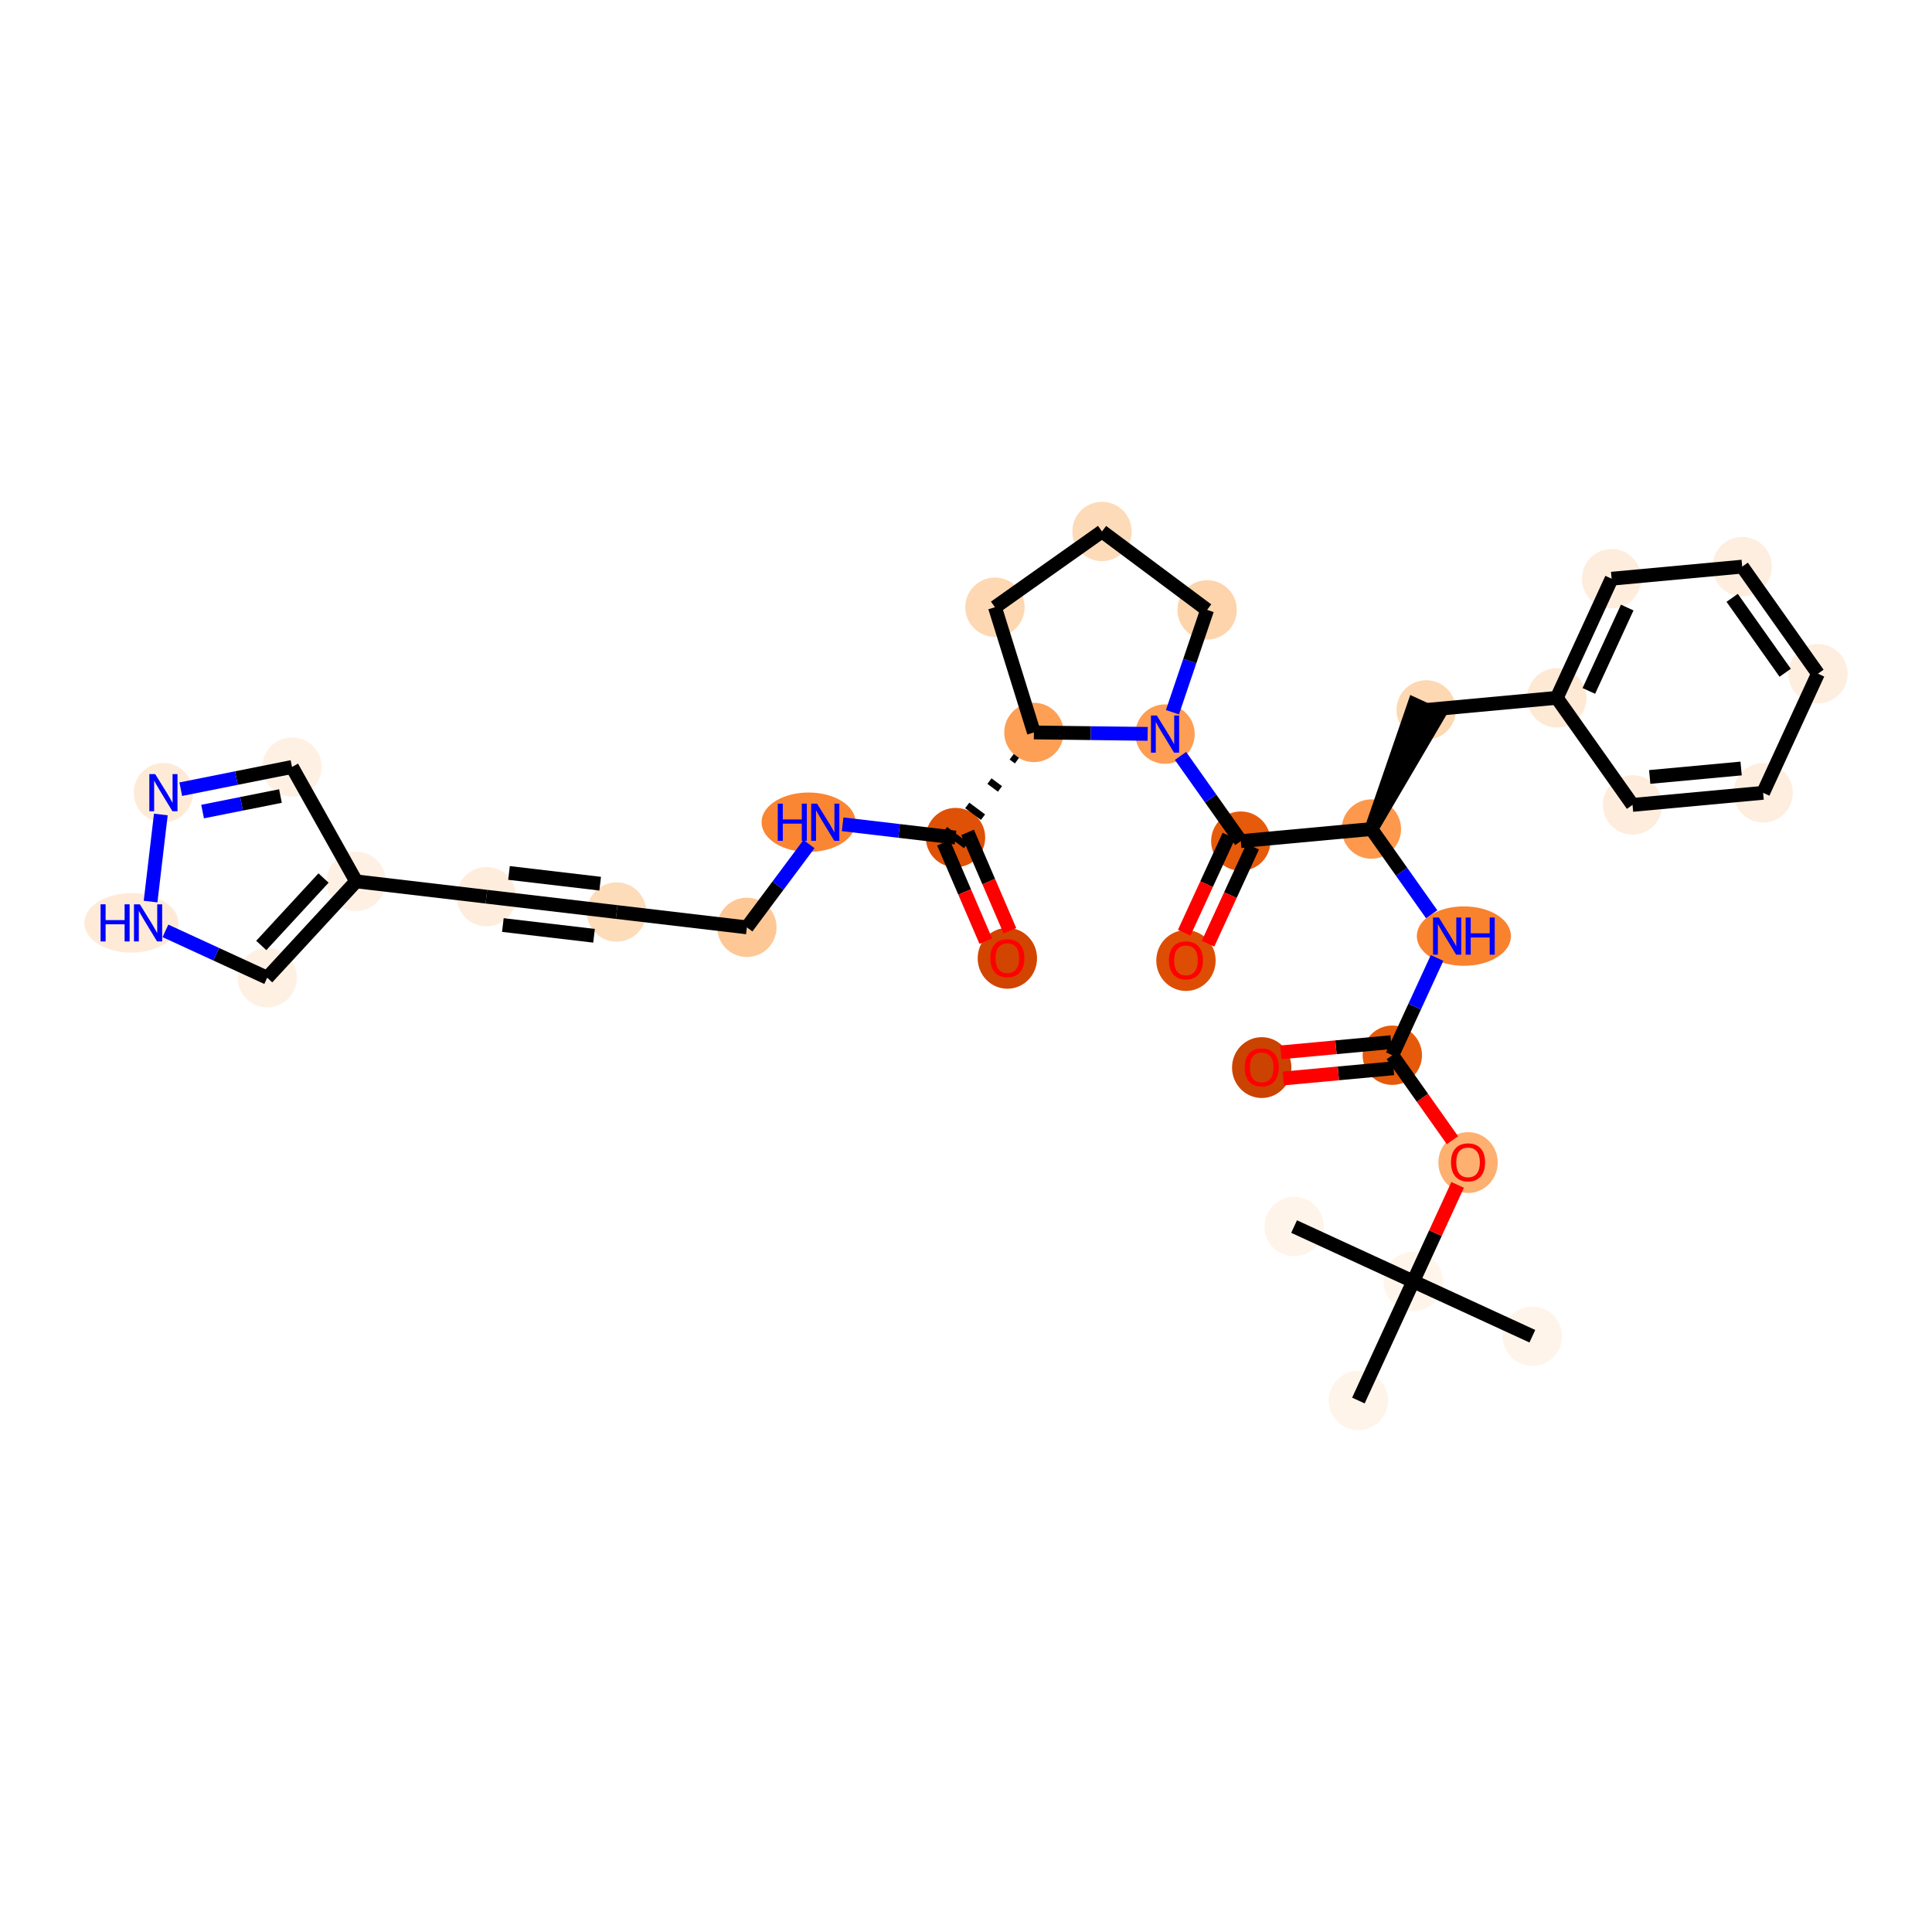 <?xml version='1.0' encoding='iso-8859-1'?>
<svg version='1.1' baseProfile='full'
              xmlns='http://www.w3.org/2000/svg'
                      xmlns:rdkit='http://www.rdkit.org/xml'
                      xmlns:xlink='http://www.w3.org/1999/xlink'
                  xml:space='preserve'
width='280px' height='280px' viewBox='0 0 280 280'>
<!-- END OF HEADER -->
<rect style='opacity:1.0;fill:#FFFFFF;stroke:none' width='280' height='280' x='0' y='0'> </rect>
<ellipse cx='222.08' cy='193.656' rx='3.801' ry='3.801'  style='fill:#FEF4E9;fill-rule:evenodd;stroke:#FEF4E9;stroke-width:1.0px;stroke-linecap:butt;stroke-linejoin:miter;stroke-opacity:1' />
<ellipse cx='204.815' cy='185.71' rx='3.801' ry='3.801'  style='fill:#FFF5EB;fill-rule:evenodd;stroke:#FFF5EB;stroke-width:1.0px;stroke-linecap:butt;stroke-linejoin:miter;stroke-opacity:1' />
<ellipse cx='187.55' cy='177.763' rx='3.801' ry='3.801'  style='fill:#FEF4E9;fill-rule:evenodd;stroke:#FEF4E9;stroke-width:1.0px;stroke-linecap:butt;stroke-linejoin:miter;stroke-opacity:1' />
<ellipse cx='196.869' cy='202.975' rx='3.801' ry='3.801'  style='fill:#FEF4E9;fill-rule:evenodd;stroke:#FEF4E9;stroke-width:1.0px;stroke-linecap:butt;stroke-linejoin:miter;stroke-opacity:1' />
<ellipse cx='212.761' cy='168.487' rx='3.801' ry='3.908'  style='fill:#FDB06F;fill-rule:evenodd;stroke:#FDB06F;stroke-width:1.0px;stroke-linecap:butt;stroke-linejoin:miter;stroke-opacity:1' />
<ellipse cx='201.783' cy='152.931' rx='3.801' ry='3.801'  style='fill:#E5590A;fill-rule:evenodd;stroke:#E5590A;stroke-width:1.0px;stroke-linecap:butt;stroke-linejoin:miter;stroke-opacity:1' />
<ellipse cx='182.858' cy='154.723' rx='3.801' ry='3.908'  style='fill:#CB4301;fill-rule:evenodd;stroke:#CB4301;stroke-width:1.0px;stroke-linecap:butt;stroke-linejoin:miter;stroke-opacity:1' />
<ellipse cx='212.158' cy='135.666' rx='6.322' ry='3.806'  style='fill:#F9822F;fill-rule:evenodd;stroke:#F9822F;stroke-width:1.0px;stroke-linecap:butt;stroke-linejoin:miter;stroke-opacity:1' />
<ellipse cx='198.751' cy='120.152' rx='3.801' ry='3.801'  style='fill:#FD984C;fill-rule:evenodd;stroke:#FD984C;stroke-width:1.0px;stroke-linecap:butt;stroke-linejoin:miter;stroke-opacity:1' />
<ellipse cx='206.697' cy='102.887' rx='3.801' ry='3.801'  style='fill:#FDD8B2;fill-rule:evenodd;stroke:#FDD8B2;stroke-width:1.0px;stroke-linecap:butt;stroke-linejoin:miter;stroke-opacity:1' />
<ellipse cx='225.622' cy='101.136' rx='3.801' ry='3.801'  style='fill:#FEE9D5;fill-rule:evenodd;stroke:#FEE9D5;stroke-width:1.0px;stroke-linecap:butt;stroke-linejoin:miter;stroke-opacity:1' />
<ellipse cx='233.568' cy='83.872' rx='3.801' ry='3.801'  style='fill:#FEEDDC;fill-rule:evenodd;stroke:#FEEDDC;stroke-width:1.0px;stroke-linecap:butt;stroke-linejoin:miter;stroke-opacity:1' />
<ellipse cx='252.493' cy='82.121' rx='3.801' ry='3.801'  style='fill:#FEEEDF;fill-rule:evenodd;stroke:#FEEEDF;stroke-width:1.0px;stroke-linecap:butt;stroke-linejoin:miter;stroke-opacity:1' />
<ellipse cx='263.472' cy='97.635' rx='3.801' ry='3.801'  style='fill:#FEEEDF;fill-rule:evenodd;stroke:#FEEEDF;stroke-width:1.0px;stroke-linecap:butt;stroke-linejoin:miter;stroke-opacity:1' />
<ellipse cx='255.525' cy='114.9' rx='3.801' ry='3.801'  style='fill:#FEEEDF;fill-rule:evenodd;stroke:#FEEEDF;stroke-width:1.0px;stroke-linecap:butt;stroke-linejoin:miter;stroke-opacity:1' />
<ellipse cx='236.6' cy='116.651' rx='3.801' ry='3.801'  style='fill:#FEEDDC;fill-rule:evenodd;stroke:#FEEDDC;stroke-width:1.0px;stroke-linecap:butt;stroke-linejoin:miter;stroke-opacity:1' />
<ellipse cx='179.826' cy='121.903' rx='3.801' ry='3.801'  style='fill:#E65A0B;fill-rule:evenodd;stroke:#E65A0B;stroke-width:1.0px;stroke-linecap:butt;stroke-linejoin:miter;stroke-opacity:1' />
<ellipse cx='171.879' cy='139.209' rx='3.801' ry='3.908'  style='fill:#DD4E04;fill-rule:evenodd;stroke:#DD4E04;stroke-width:1.0px;stroke-linecap:butt;stroke-linejoin:miter;stroke-opacity:1' />
<ellipse cx='168.847' cy='106.389' rx='3.801' ry='3.806'  style='fill:#FD9E54;fill-rule:evenodd;stroke:#FD9E54;stroke-width:1.0px;stroke-linecap:butt;stroke-linejoin:miter;stroke-opacity:1' />
<ellipse cx='174.945' cy='88.388' rx='3.801' ry='3.801'  style='fill:#FDD4AB;fill-rule:evenodd;stroke:#FDD4AB;stroke-width:1.0px;stroke-linecap:butt;stroke-linejoin:miter;stroke-opacity:1' />
<ellipse cx='159.71' cy='77.025' rx='3.801' ry='3.801'  style='fill:#FDDBB9;fill-rule:evenodd;stroke:#FDDBB9;stroke-width:1.0px;stroke-linecap:butt;stroke-linejoin:miter;stroke-opacity:1' />
<ellipse cx='144.196' cy='88.004' rx='3.801' ry='3.801'  style='fill:#FDD8B2;fill-rule:evenodd;stroke:#FDD8B2;stroke-width:1.0px;stroke-linecap:butt;stroke-linejoin:miter;stroke-opacity:1' />
<ellipse cx='149.843' cy='106.151' rx='3.801' ry='3.801'  style='fill:#FD9F55;fill-rule:evenodd;stroke:#FD9F55;stroke-width:1.0px;stroke-linecap:butt;stroke-linejoin:miter;stroke-opacity:1' />
<ellipse cx='138.481' cy='121.387' rx='3.801' ry='3.801'  style='fill:#DF5106;fill-rule:evenodd;stroke:#DF5106;stroke-width:1.0px;stroke-linecap:butt;stroke-linejoin:miter;stroke-opacity:1' />
<ellipse cx='145.994' cy='138.886' rx='3.801' ry='3.908'  style='fill:#D14501;fill-rule:evenodd;stroke:#D14501;stroke-width:1.0px;stroke-linecap:butt;stroke-linejoin:miter;stroke-opacity:1' />
<ellipse cx='117.184' cy='119.165' rx='6.311' ry='3.806'  style='fill:#FA8533;fill-rule:evenodd;stroke:#FA8533;stroke-width:1.0px;stroke-linecap:butt;stroke-linejoin:miter;stroke-opacity:1' />
<ellipse cx='108.243' cy='134.4' rx='3.801' ry='3.801'  style='fill:#FDC895;fill-rule:evenodd;stroke:#FDC895;stroke-width:1.0px;stroke-linecap:butt;stroke-linejoin:miter;stroke-opacity:1' />
<ellipse cx='89.368' cy='132.178' rx='3.801' ry='3.801'  style='fill:#FDDCBA;fill-rule:evenodd;stroke:#FDDCBA;stroke-width:1.0px;stroke-linecap:butt;stroke-linejoin:miter;stroke-opacity:1' />
<ellipse cx='70.492' cy='129.955' rx='3.801' ry='3.801'  style='fill:#FEEDDC;fill-rule:evenodd;stroke:#FEEDDC;stroke-width:1.0px;stroke-linecap:butt;stroke-linejoin:miter;stroke-opacity:1' />
<ellipse cx='51.617' cy='127.733' rx='3.801' ry='3.801'  style='fill:#FEF1E3;fill-rule:evenodd;stroke:#FEF1E3;stroke-width:1.0px;stroke-linecap:butt;stroke-linejoin:miter;stroke-opacity:1' />
<ellipse cx='42.32' cy='111.156' rx='3.801' ry='3.801'  style='fill:#FEF1E4;fill-rule:evenodd;stroke:#FEF1E4;stroke-width:1.0px;stroke-linecap:butt;stroke-linejoin:miter;stroke-opacity:1' />
<ellipse cx='23.682' cy='114.876' rx='3.801' ry='3.806'  style='fill:#FEEBD7;fill-rule:evenodd;stroke:#FEEBD7;stroke-width:1.0px;stroke-linecap:butt;stroke-linejoin:miter;stroke-opacity:1' />
<ellipse cx='19.038' cy='133.751' rx='6.311' ry='3.806'  style='fill:#FEEAD6;fill-rule:evenodd;stroke:#FEEAD6;stroke-width:1.0px;stroke-linecap:butt;stroke-linejoin:miter;stroke-opacity:1' />
<ellipse cx='38.724' cy='141.697' rx='3.801' ry='3.801'  style='fill:#FEF1E3;fill-rule:evenodd;stroke:#FEF1E3;stroke-width:1.0px;stroke-linecap:butt;stroke-linejoin:miter;stroke-opacity:1' />
<path class='bond-0 atom-0 atom-1' d='M 222.08,193.656 L 204.815,185.71' style='fill:none;fill-rule:evenodd;stroke:#000000;stroke-width:2.0px;stroke-linecap:butt;stroke-linejoin:miter;stroke-opacity:1' />
<path class='bond-1 atom-1 atom-2' d='M 204.815,185.71 L 187.55,177.763' style='fill:none;fill-rule:evenodd;stroke:#000000;stroke-width:2.0px;stroke-linecap:butt;stroke-linejoin:miter;stroke-opacity:1' />
<path class='bond-2 atom-1 atom-3' d='M 204.815,185.71 L 196.869,202.975' style='fill:none;fill-rule:evenodd;stroke:#000000;stroke-width:2.0px;stroke-linecap:butt;stroke-linejoin:miter;stroke-opacity:1' />
<path class='bond-3 atom-1 atom-4' d='M 204.815,185.71 L 208.033,178.718' style='fill:none;fill-rule:evenodd;stroke:#000000;stroke-width:2.0px;stroke-linecap:butt;stroke-linejoin:miter;stroke-opacity:1' />
<path class='bond-3 atom-1 atom-4' d='M 208.033,178.718 L 211.252,171.725' style='fill:none;fill-rule:evenodd;stroke:#FF0000;stroke-width:2.0px;stroke-linecap:butt;stroke-linejoin:miter;stroke-opacity:1' />
<path class='bond-4 atom-4 atom-5' d='M 210.499,165.248 L 206.141,159.09' style='fill:none;fill-rule:evenodd;stroke:#FF0000;stroke-width:2.0px;stroke-linecap:butt;stroke-linejoin:miter;stroke-opacity:1' />
<path class='bond-4 atom-4 atom-5' d='M 206.141,159.09 L 201.783,152.931' style='fill:none;fill-rule:evenodd;stroke:#000000;stroke-width:2.0px;stroke-linecap:butt;stroke-linejoin:miter;stroke-opacity:1' />
<path class='bond-5 atom-5 atom-6' d='M 201.608,151.038 L 193.618,151.777' style='fill:none;fill-rule:evenodd;stroke:#000000;stroke-width:2.0px;stroke-linecap:butt;stroke-linejoin:miter;stroke-opacity:1' />
<path class='bond-5 atom-5 atom-6' d='M 193.618,151.777 L 185.629,152.517' style='fill:none;fill-rule:evenodd;stroke:#FF0000;stroke-width:2.0px;stroke-linecap:butt;stroke-linejoin:miter;stroke-opacity:1' />
<path class='bond-5 atom-5 atom-6' d='M 201.958,154.823 L 193.968,155.562' style='fill:none;fill-rule:evenodd;stroke:#000000;stroke-width:2.0px;stroke-linecap:butt;stroke-linejoin:miter;stroke-opacity:1' />
<path class='bond-5 atom-5 atom-6' d='M 193.968,155.562 L 185.979,156.302' style='fill:none;fill-rule:evenodd;stroke:#FF0000;stroke-width:2.0px;stroke-linecap:butt;stroke-linejoin:miter;stroke-opacity:1' />
<path class='bond-6 atom-5 atom-7' d='M 201.783,152.931 L 205.027,145.882' style='fill:none;fill-rule:evenodd;stroke:#000000;stroke-width:2.0px;stroke-linecap:butt;stroke-linejoin:miter;stroke-opacity:1' />
<path class='bond-6 atom-5 atom-7' d='M 205.027,145.882 L 208.272,138.832' style='fill:none;fill-rule:evenodd;stroke:#0000FF;stroke-width:2.0px;stroke-linecap:butt;stroke-linejoin:miter;stroke-opacity:1' />
<path class='bond-7 atom-7 atom-8' d='M 207.488,132.5 L 203.119,126.326' style='fill:none;fill-rule:evenodd;stroke:#0000FF;stroke-width:2.0px;stroke-linecap:butt;stroke-linejoin:miter;stroke-opacity:1' />
<path class='bond-7 atom-7 atom-8' d='M 203.119,126.326 L 198.751,120.152' style='fill:none;fill-rule:evenodd;stroke:#000000;stroke-width:2.0px;stroke-linecap:butt;stroke-linejoin:miter;stroke-opacity:1' />
<path class='bond-8 atom-8 atom-9' d='M 198.751,120.152 L 208.423,103.682 L 204.97,102.092 Z' style='fill:#000000;fill-rule:evenodd;fill-opacity:1;stroke:#000000;stroke-width:2.0px;stroke-linecap:butt;stroke-linejoin:miter;stroke-opacity:1;' />
<path class='bond-15 atom-8 atom-16' d='M 198.751,120.152 L 179.826,121.903' style='fill:none;fill-rule:evenodd;stroke:#000000;stroke-width:2.0px;stroke-linecap:butt;stroke-linejoin:miter;stroke-opacity:1' />
<path class='bond-9 atom-9 atom-10' d='M 206.697,102.887 L 225.622,101.136' style='fill:none;fill-rule:evenodd;stroke:#000000;stroke-width:2.0px;stroke-linecap:butt;stroke-linejoin:miter;stroke-opacity:1' />
<path class='bond-10 atom-10 atom-11' d='M 225.622,101.136 L 233.568,83.872' style='fill:none;fill-rule:evenodd;stroke:#000000;stroke-width:2.0px;stroke-linecap:butt;stroke-linejoin:miter;stroke-opacity:1' />
<path class='bond-10 atom-10 atom-11' d='M 230.267,100.136 L 235.829,88.051' style='fill:none;fill-rule:evenodd;stroke:#000000;stroke-width:2.0px;stroke-linecap:butt;stroke-linejoin:miter;stroke-opacity:1' />
<path class='bond-33 atom-15 atom-10' d='M 236.6,116.651 L 225.622,101.136' style='fill:none;fill-rule:evenodd;stroke:#000000;stroke-width:2.0px;stroke-linecap:butt;stroke-linejoin:miter;stroke-opacity:1' />
<path class='bond-11 atom-11 atom-12' d='M 233.568,83.872 L 252.493,82.121' style='fill:none;fill-rule:evenodd;stroke:#000000;stroke-width:2.0px;stroke-linecap:butt;stroke-linejoin:miter;stroke-opacity:1' />
<path class='bond-12 atom-12 atom-13' d='M 252.493,82.121 L 263.472,97.635' style='fill:none;fill-rule:evenodd;stroke:#000000;stroke-width:2.0px;stroke-linecap:butt;stroke-linejoin:miter;stroke-opacity:1' />
<path class='bond-12 atom-12 atom-13' d='M 251.037,86.644 L 258.722,97.504' style='fill:none;fill-rule:evenodd;stroke:#000000;stroke-width:2.0px;stroke-linecap:butt;stroke-linejoin:miter;stroke-opacity:1' />
<path class='bond-13 atom-13 atom-14' d='M 263.472,97.635 L 255.525,114.9' style='fill:none;fill-rule:evenodd;stroke:#000000;stroke-width:2.0px;stroke-linecap:butt;stroke-linejoin:miter;stroke-opacity:1' />
<path class='bond-14 atom-14 atom-15' d='M 255.525,114.9 L 236.6,116.651' style='fill:none;fill-rule:evenodd;stroke:#000000;stroke-width:2.0px;stroke-linecap:butt;stroke-linejoin:miter;stroke-opacity:1' />
<path class='bond-14 atom-14 atom-15' d='M 252.336,111.377 L 239.089,112.603' style='fill:none;fill-rule:evenodd;stroke:#000000;stroke-width:2.0px;stroke-linecap:butt;stroke-linejoin:miter;stroke-opacity:1' />
<path class='bond-16 atom-16 atom-17' d='M 178.099,121.108 L 174.862,128.142' style='fill:none;fill-rule:evenodd;stroke:#000000;stroke-width:2.0px;stroke-linecap:butt;stroke-linejoin:miter;stroke-opacity:1' />
<path class='bond-16 atom-16 atom-17' d='M 174.862,128.142 L 171.624,135.176' style='fill:none;fill-rule:evenodd;stroke:#FF0000;stroke-width:2.0px;stroke-linecap:butt;stroke-linejoin:miter;stroke-opacity:1' />
<path class='bond-16 atom-16 atom-17' d='M 181.552,122.697 L 178.315,129.731' style='fill:none;fill-rule:evenodd;stroke:#000000;stroke-width:2.0px;stroke-linecap:butt;stroke-linejoin:miter;stroke-opacity:1' />
<path class='bond-16 atom-16 atom-17' d='M 178.315,129.731 L 175.077,136.765' style='fill:none;fill-rule:evenodd;stroke:#FF0000;stroke-width:2.0px;stroke-linecap:butt;stroke-linejoin:miter;stroke-opacity:1' />
<path class='bond-17 atom-16 atom-18' d='M 179.826,121.903 L 175.457,115.729' style='fill:none;fill-rule:evenodd;stroke:#000000;stroke-width:2.0px;stroke-linecap:butt;stroke-linejoin:miter;stroke-opacity:1' />
<path class='bond-17 atom-16 atom-18' d='M 175.457,115.729 L 171.088,109.555' style='fill:none;fill-rule:evenodd;stroke:#0000FF;stroke-width:2.0px;stroke-linecap:butt;stroke-linejoin:miter;stroke-opacity:1' />
<path class='bond-18 atom-18 atom-19' d='M 169.92,103.222 L 172.432,95.805' style='fill:none;fill-rule:evenodd;stroke:#0000FF;stroke-width:2.0px;stroke-linecap:butt;stroke-linejoin:miter;stroke-opacity:1' />
<path class='bond-18 atom-18 atom-19' d='M 172.432,95.805 L 174.945,88.388' style='fill:none;fill-rule:evenodd;stroke:#000000;stroke-width:2.0px;stroke-linecap:butt;stroke-linejoin:miter;stroke-opacity:1' />
<path class='bond-34 atom-22 atom-18' d='M 149.843,106.151 L 158.087,106.254' style='fill:none;fill-rule:evenodd;stroke:#000000;stroke-width:2.0px;stroke-linecap:butt;stroke-linejoin:miter;stroke-opacity:1' />
<path class='bond-34 atom-22 atom-18' d='M 158.087,106.254 L 166.331,106.357' style='fill:none;fill-rule:evenodd;stroke:#0000FF;stroke-width:2.0px;stroke-linecap:butt;stroke-linejoin:miter;stroke-opacity:1' />
<path class='bond-19 atom-19 atom-20' d='M 174.945,88.388 L 159.71,77.025' style='fill:none;fill-rule:evenodd;stroke:#000000;stroke-width:2.0px;stroke-linecap:butt;stroke-linejoin:miter;stroke-opacity:1' />
<path class='bond-20 atom-20 atom-21' d='M 159.71,77.025 L 144.196,88.004' style='fill:none;fill-rule:evenodd;stroke:#000000;stroke-width:2.0px;stroke-linecap:butt;stroke-linejoin:miter;stroke-opacity:1' />
<path class='bond-21 atom-21 atom-22' d='M 144.196,88.004 L 149.843,106.151' style='fill:none;fill-rule:evenodd;stroke:#000000;stroke-width:2.0px;stroke-linecap:butt;stroke-linejoin:miter;stroke-opacity:1' />
<path class='bond-22 atom-22 atom-23' d='M 146.621,109.676 L 147.383,110.244' style='fill:none;fill-rule:evenodd;stroke:#000000;stroke-width:1.0px;stroke-linecap:butt;stroke-linejoin:miter;stroke-opacity:1' />
<path class='bond-22 atom-22 atom-23' d='M 143.4,113.201 L 144.923,114.337' style='fill:none;fill-rule:evenodd;stroke:#000000;stroke-width:1.0px;stroke-linecap:butt;stroke-linejoin:miter;stroke-opacity:1' />
<path class='bond-22 atom-22 atom-23' d='M 140.178,116.726 L 142.464,118.43' style='fill:none;fill-rule:evenodd;stroke:#000000;stroke-width:1.0px;stroke-linecap:butt;stroke-linejoin:miter;stroke-opacity:1' />
<path class='bond-22 atom-22 atom-23' d='M 136.957,120.251 L 140.004,122.523' style='fill:none;fill-rule:evenodd;stroke:#000000;stroke-width:1.0px;stroke-linecap:butt;stroke-linejoin:miter;stroke-opacity:1' />
<path class='bond-23 atom-23 atom-24' d='M 136.735,122.138 L 139.803,129.269' style='fill:none;fill-rule:evenodd;stroke:#000000;stroke-width:2.0px;stroke-linecap:butt;stroke-linejoin:miter;stroke-opacity:1' />
<path class='bond-23 atom-23 atom-24' d='M 139.803,129.269 L 142.872,136.399' style='fill:none;fill-rule:evenodd;stroke:#FF0000;stroke-width:2.0px;stroke-linecap:butt;stroke-linejoin:miter;stroke-opacity:1' />
<path class='bond-23 atom-23 atom-24' d='M 140.226,120.635 L 143.295,127.766' style='fill:none;fill-rule:evenodd;stroke:#000000;stroke-width:2.0px;stroke-linecap:butt;stroke-linejoin:miter;stroke-opacity:1' />
<path class='bond-23 atom-23 atom-24' d='M 143.295,127.766 L 146.364,134.896' style='fill:none;fill-rule:evenodd;stroke:#FF0000;stroke-width:2.0px;stroke-linecap:butt;stroke-linejoin:miter;stroke-opacity:1' />
<path class='bond-24 atom-23 atom-25' d='M 138.481,121.387 L 130.301,120.424' style='fill:none;fill-rule:evenodd;stroke:#000000;stroke-width:2.0px;stroke-linecap:butt;stroke-linejoin:miter;stroke-opacity:1' />
<path class='bond-24 atom-23 atom-25' d='M 130.301,120.424 L 122.122,119.461' style='fill:none;fill-rule:evenodd;stroke:#0000FF;stroke-width:2.0px;stroke-linecap:butt;stroke-linejoin:miter;stroke-opacity:1' />
<path class='bond-25 atom-25 atom-26' d='M 117.244,122.331 L 112.743,128.365' style='fill:none;fill-rule:evenodd;stroke:#0000FF;stroke-width:2.0px;stroke-linecap:butt;stroke-linejoin:miter;stroke-opacity:1' />
<path class='bond-25 atom-25 atom-26' d='M 112.743,128.365 L 108.243,134.4' style='fill:none;fill-rule:evenodd;stroke:#000000;stroke-width:2.0px;stroke-linecap:butt;stroke-linejoin:miter;stroke-opacity:1' />
<path class='bond-26 atom-26 atom-27' d='M 108.243,134.4 L 89.368,132.178' style='fill:none;fill-rule:evenodd;stroke:#000000;stroke-width:2.0px;stroke-linecap:butt;stroke-linejoin:miter;stroke-opacity:1' />
<path class='bond-27 atom-27 atom-28' d='M 89.368,132.178 L 70.492,129.955' style='fill:none;fill-rule:evenodd;stroke:#000000;stroke-width:2.0px;stroke-linecap:butt;stroke-linejoin:miter;stroke-opacity:1' />
<path class='bond-27 atom-27 atom-28' d='M 86.981,128.069 L 73.768,126.514' style='fill:none;fill-rule:evenodd;stroke:#000000;stroke-width:2.0px;stroke-linecap:butt;stroke-linejoin:miter;stroke-opacity:1' />
<path class='bond-27 atom-27 atom-28' d='M 86.092,135.619 L 72.879,134.064' style='fill:none;fill-rule:evenodd;stroke:#000000;stroke-width:2.0px;stroke-linecap:butt;stroke-linejoin:miter;stroke-opacity:1' />
<path class='bond-28 atom-28 atom-29' d='M 70.492,129.955 L 51.617,127.733' style='fill:none;fill-rule:evenodd;stroke:#000000;stroke-width:2.0px;stroke-linecap:butt;stroke-linejoin:miter;stroke-opacity:1' />
<path class='bond-29 atom-29 atom-30' d='M 51.617,127.733 L 42.32,111.156' style='fill:none;fill-rule:evenodd;stroke:#000000;stroke-width:2.0px;stroke-linecap:butt;stroke-linejoin:miter;stroke-opacity:1' />
<path class='bond-35 atom-33 atom-29' d='M 38.724,141.697 L 51.617,127.733' style='fill:none;fill-rule:evenodd;stroke:#000000;stroke-width:2.0px;stroke-linecap:butt;stroke-linejoin:miter;stroke-opacity:1' />
<path class='bond-35 atom-33 atom-29' d='M 37.865,137.024 L 46.89,127.249' style='fill:none;fill-rule:evenodd;stroke:#000000;stroke-width:2.0px;stroke-linecap:butt;stroke-linejoin:miter;stroke-opacity:1' />
<path class='bond-30 atom-30 atom-31' d='M 42.32,111.156 L 34.259,112.765' style='fill:none;fill-rule:evenodd;stroke:#000000;stroke-width:2.0px;stroke-linecap:butt;stroke-linejoin:miter;stroke-opacity:1' />
<path class='bond-30 atom-30 atom-31' d='M 34.259,112.765 L 26.198,114.374' style='fill:none;fill-rule:evenodd;stroke:#0000FF;stroke-width:2.0px;stroke-linecap:butt;stroke-linejoin:miter;stroke-opacity:1' />
<path class='bond-30 atom-30 atom-31' d='M 40.646,115.367 L 35.003,116.493' style='fill:none;fill-rule:evenodd;stroke:#000000;stroke-width:2.0px;stroke-linecap:butt;stroke-linejoin:miter;stroke-opacity:1' />
<path class='bond-30 atom-30 atom-31' d='M 35.003,116.493 L 29.36,117.619' style='fill:none;fill-rule:evenodd;stroke:#0000FF;stroke-width:2.0px;stroke-linecap:butt;stroke-linejoin:miter;stroke-opacity:1' />
<path class='bond-31 atom-31 atom-32' d='M 23.309,118.042 L 21.823,130.664' style='fill:none;fill-rule:evenodd;stroke:#0000FF;stroke-width:2.0px;stroke-linecap:butt;stroke-linejoin:miter;stroke-opacity:1' />
<path class='bond-32 atom-32 atom-33' d='M 23.976,134.909 L 31.35,138.303' style='fill:none;fill-rule:evenodd;stroke:#0000FF;stroke-width:2.0px;stroke-linecap:butt;stroke-linejoin:miter;stroke-opacity:1' />
<path class='bond-32 atom-32 atom-33' d='M 31.35,138.303 L 38.724,141.697' style='fill:none;fill-rule:evenodd;stroke:#000000;stroke-width:2.0px;stroke-linecap:butt;stroke-linejoin:miter;stroke-opacity:1' />
<path  class='atom-4' d='M 210.291 168.46
Q 210.291 167.168, 210.929 166.446
Q 211.568 165.723, 212.761 165.723
Q 213.955 165.723, 214.594 166.446
Q 215.232 167.168, 215.232 168.46
Q 215.232 169.768, 214.586 170.513
Q 213.94 171.25, 212.761 171.25
Q 211.575 171.25, 210.929 170.513
Q 210.291 169.775, 210.291 168.46
M 212.761 170.642
Q 213.582 170.642, 214.023 170.095
Q 214.472 169.54, 214.472 168.46
Q 214.472 167.403, 214.023 166.871
Q 213.582 166.332, 212.761 166.332
Q 211.94 166.332, 211.492 166.864
Q 211.051 167.396, 211.051 168.46
Q 211.051 169.547, 211.492 170.095
Q 211.94 170.642, 212.761 170.642
' fill='#FF0000'/>
<path  class='atom-6' d='M 180.387 154.697
Q 180.387 153.404, 181.026 152.682
Q 181.664 151.96, 182.858 151.96
Q 184.051 151.96, 184.69 152.682
Q 185.329 153.404, 185.329 154.697
Q 185.329 156.004, 184.682 156.749
Q 184.036 157.487, 182.858 157.487
Q 181.672 157.487, 181.026 156.749
Q 180.387 156.012, 180.387 154.697
M 182.858 156.879
Q 183.679 156.879, 184.12 156.331
Q 184.568 155.776, 184.568 154.697
Q 184.568 153.64, 184.12 153.108
Q 183.679 152.568, 182.858 152.568
Q 182.037 152.568, 181.588 153.1
Q 181.147 153.632, 181.147 154.697
Q 181.147 155.784, 181.588 156.331
Q 182.037 156.879, 182.858 156.879
' fill='#FF0000'/>
<path  class='atom-7' d='M 208.539 132.975
L 210.303 135.826
Q 210.478 136.107, 210.759 136.616
Q 211.041 137.126, 211.056 137.156
L 211.056 132.975
L 211.77 132.975
L 211.77 138.357
L 211.033 138.357
L 209.14 135.24
Q 208.919 134.875, 208.684 134.457
Q 208.456 134.039, 208.387 133.91
L 208.387 138.357
L 207.688 138.357
L 207.688 132.975
L 208.539 132.975
' fill='#0000FF'/>
<path  class='atom-7' d='M 212.417 132.975
L 213.146 132.975
L 213.146 135.263
L 215.898 135.263
L 215.898 132.975
L 216.628 132.975
L 216.628 138.357
L 215.898 138.357
L 215.898 135.871
L 213.146 135.871
L 213.146 138.357
L 212.417 138.357
L 212.417 132.975
' fill='#0000FF'/>
<path  class='atom-17' d='M 169.409 139.183
Q 169.409 137.89, 170.047 137.168
Q 170.686 136.446, 171.879 136.446
Q 173.073 136.446, 173.711 137.168
Q 174.35 137.89, 174.35 139.183
Q 174.35 140.49, 173.704 141.235
Q 173.058 141.973, 171.879 141.973
Q 170.693 141.973, 170.047 141.235
Q 169.409 140.498, 169.409 139.183
M 171.879 141.364
Q 172.7 141.364, 173.141 140.817
Q 173.59 140.262, 173.59 139.183
Q 173.59 138.126, 173.141 137.594
Q 172.7 137.054, 171.879 137.054
Q 171.058 137.054, 170.61 137.586
Q 170.169 138.118, 170.169 139.183
Q 170.169 140.27, 170.61 140.817
Q 171.058 141.364, 171.879 141.364
' fill='#FF0000'/>
<path  class='atom-18' d='M 167.657 103.697
L 169.421 106.548
Q 169.596 106.829, 169.877 107.339
Q 170.158 107.848, 170.174 107.879
L 170.174 103.697
L 170.888 103.697
L 170.888 109.08
L 170.151 109.08
L 168.258 105.963
Q 168.037 105.598, 167.802 105.18
Q 167.574 104.762, 167.505 104.632
L 167.505 109.08
L 166.806 109.08
L 166.806 103.697
L 167.657 103.697
' fill='#0000FF'/>
<path  class='atom-24' d='M 143.523 138.86
Q 143.523 137.567, 144.162 136.845
Q 144.8 136.123, 145.994 136.123
Q 147.187 136.123, 147.826 136.845
Q 148.464 137.567, 148.464 138.86
Q 148.464 140.167, 147.818 140.912
Q 147.172 141.65, 145.994 141.65
Q 144.808 141.65, 144.162 140.912
Q 143.523 140.175, 143.523 138.86
M 145.994 141.042
Q 146.815 141.042, 147.256 140.494
Q 147.704 139.939, 147.704 138.86
Q 147.704 137.803, 147.256 137.271
Q 146.815 136.731, 145.994 136.731
Q 145.173 136.731, 144.724 137.263
Q 144.283 137.795, 144.283 138.86
Q 144.283 139.947, 144.724 140.494
Q 145.173 141.042, 145.994 141.042
' fill='#FF0000'/>
<path  class='atom-25' d='M 112.721 116.473
L 113.451 116.473
L 113.451 118.762
L 116.203 118.762
L 116.203 116.473
L 116.933 116.473
L 116.933 121.856
L 116.203 121.856
L 116.203 119.37
L 113.451 119.37
L 113.451 121.856
L 112.721 121.856
L 112.721 116.473
' fill='#0000FF'/>
<path  class='atom-25' d='M 118.415 116.473
L 120.179 119.324
Q 120.354 119.605, 120.635 120.115
Q 120.917 120.624, 120.932 120.655
L 120.932 116.473
L 121.646 116.473
L 121.646 121.856
L 120.909 121.856
L 119.016 118.739
Q 118.796 118.374, 118.56 117.956
Q 118.332 117.538, 118.263 117.408
L 118.263 121.856
L 117.564 121.856
L 117.564 116.473
L 118.415 116.473
' fill='#0000FF'/>
<path  class='atom-31' d='M 22.492 112.184
L 24.256 115.035
Q 24.431 115.317, 24.712 115.826
Q 24.993 116.335, 25.009 116.366
L 25.009 112.184
L 25.723 112.184
L 25.723 117.567
L 24.986 117.567
L 23.093 114.45
Q 22.872 114.085, 22.637 113.667
Q 22.409 113.249, 22.34 113.12
L 22.34 117.567
L 21.641 117.567
L 21.641 112.184
L 22.492 112.184
' fill='#0000FF'/>
<path  class='atom-32' d='M 14.576 131.06
L 15.306 131.06
L 15.306 133.348
L 18.058 133.348
L 18.058 131.06
L 18.787 131.06
L 18.787 136.442
L 18.058 136.442
L 18.058 133.956
L 15.306 133.956
L 15.306 136.442
L 14.576 136.442
L 14.576 131.06
' fill='#0000FF'/>
<path  class='atom-32' d='M 20.27 131.06
L 22.034 133.911
Q 22.208 134.192, 22.49 134.701
Q 22.771 135.211, 22.786 135.241
L 22.786 131.06
L 23.501 131.06
L 23.501 136.442
L 22.763 136.442
L 20.87 133.325
Q 20.65 132.96, 20.414 132.542
Q 20.186 132.124, 20.118 131.995
L 20.118 136.442
L 19.418 136.442
L 19.418 131.06
L 20.27 131.06
' fill='#0000FF'/>
</svg>
